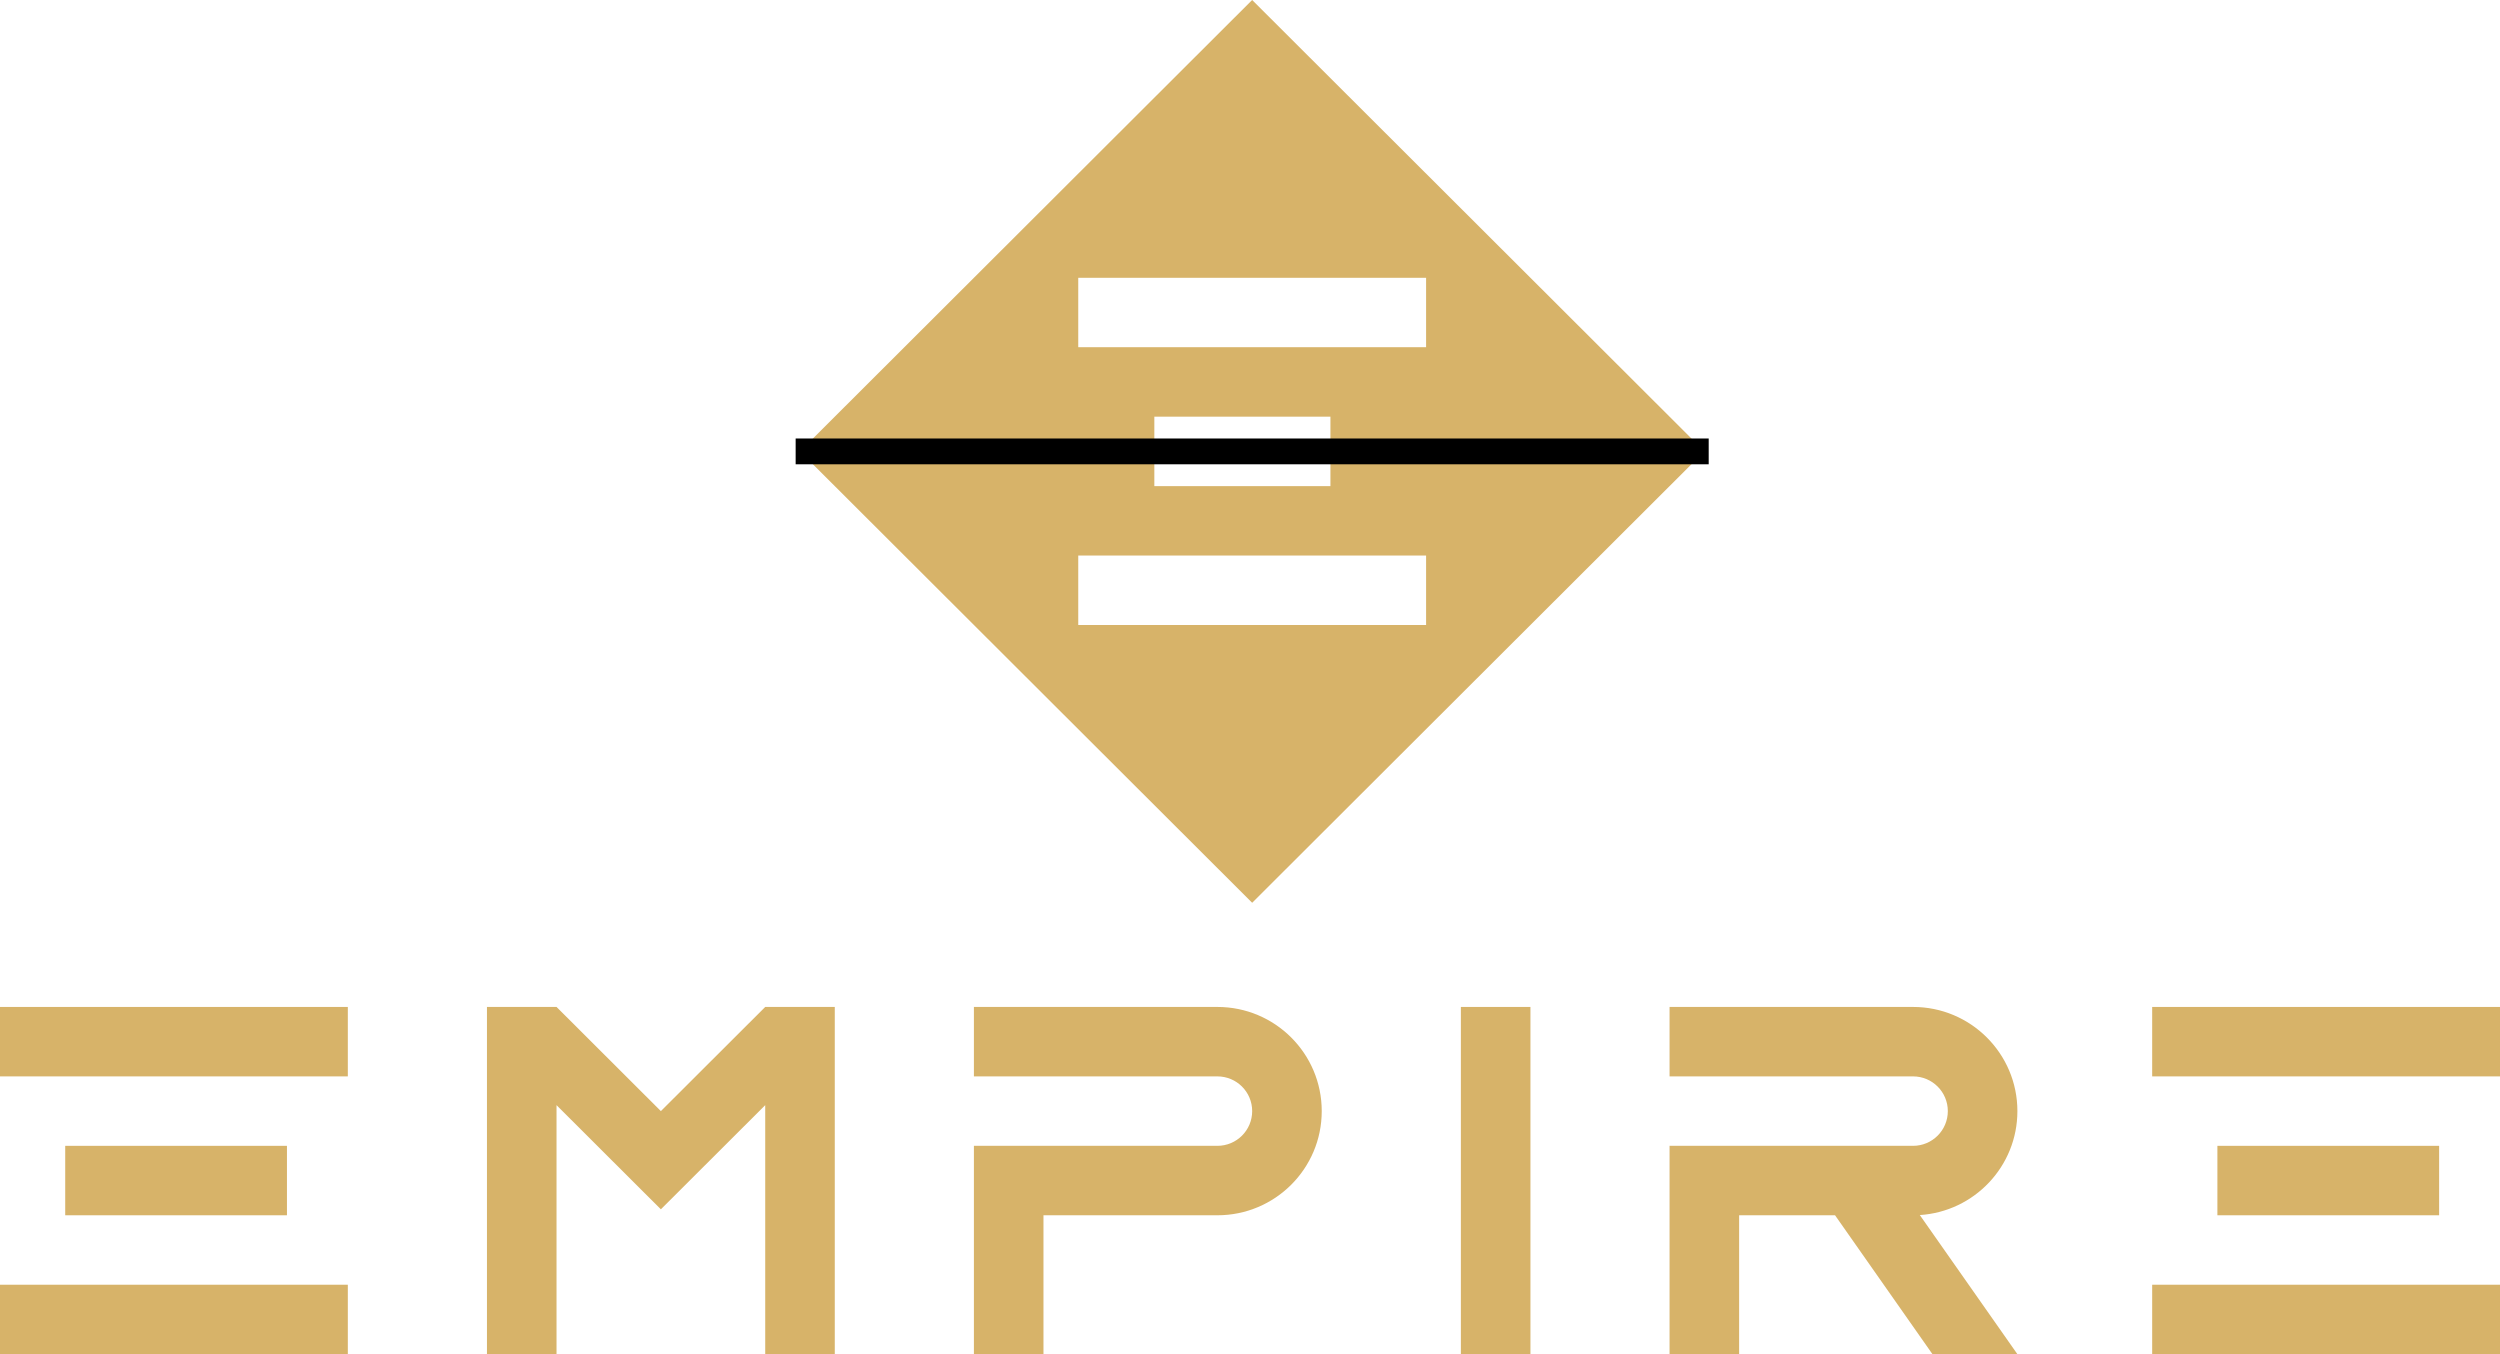 <svg width="216" height="117" viewBox="0 0 216 117" fill="none" xmlns="http://www.w3.org/2000/svg">
<path fill-rule="evenodd" clip-rule="evenodd" d="M0 87H30.052V93H0V87ZM24.793 99V105H5.635V99H24.793ZM0 117H30.052V111H0V117Z" fill="#D7B369"/>
<path fill-rule="evenodd" clip-rule="evenodd" d="M185.948 87H216V93H185.948V87ZM210.741 99V105H191.583V99H210.741ZM185.948 117H216V111H185.948V117Z" fill="#D7B369"/>
<path fill-rule="evenodd" clip-rule="evenodd" d="M66.115 95.485L61.349 100.243L57.099 104.485L52.849 100.243L48.084 95.485V117H42.073V87H48.084L57.099 96L66.115 87H72.125V117H66.115V95.485Z" fill="#D7B369"/>
<path fill-rule="evenodd" clip-rule="evenodd" d="M105.182 99H90.156H84.146V105V117H90.156V105H105.182C110.162 105 114.198 100.971 114.198 96C114.198 91.029 110.162 87 105.182 87H84.146V93H105.182C106.842 93 108.188 94.343 108.188 96C108.188 97.657 106.842 99 105.182 99V99Z" fill="#D7B369"/>
<path fill-rule="evenodd" clip-rule="evenodd" d="M126.219 87H132.23V117H126.219V87Z" fill="#D7B369"/>
<path fill-rule="evenodd" clip-rule="evenodd" d="M158.548 105L166.965 117H174.303L165.872 104.981C170.578 104.68 174.303 100.774 174.303 96C174.303 91.029 170.266 87 165.287 87H144.25V93H165.287C166.947 93 168.292 94.343 168.292 96C168.292 97.657 166.947 99 165.287 99H150.261H144.25V105V117H150.261V105H158.548Z" fill="#D7B369"/>
<path fill-rule="evenodd" clip-rule="evenodd" d="M69.12 39L108.187 0L147.255 39L108.187 78L69.12 39ZM93.161 48H123.214V54H93.161V48ZM93.161 24H123.214V30H93.161V24ZM99.735 36H114.949V42H99.735V36Z" fill="#D7B369"/>
<rect x="68.744" y="37.886" width="78.887" height="2.229" fill="black"/>
</svg>
